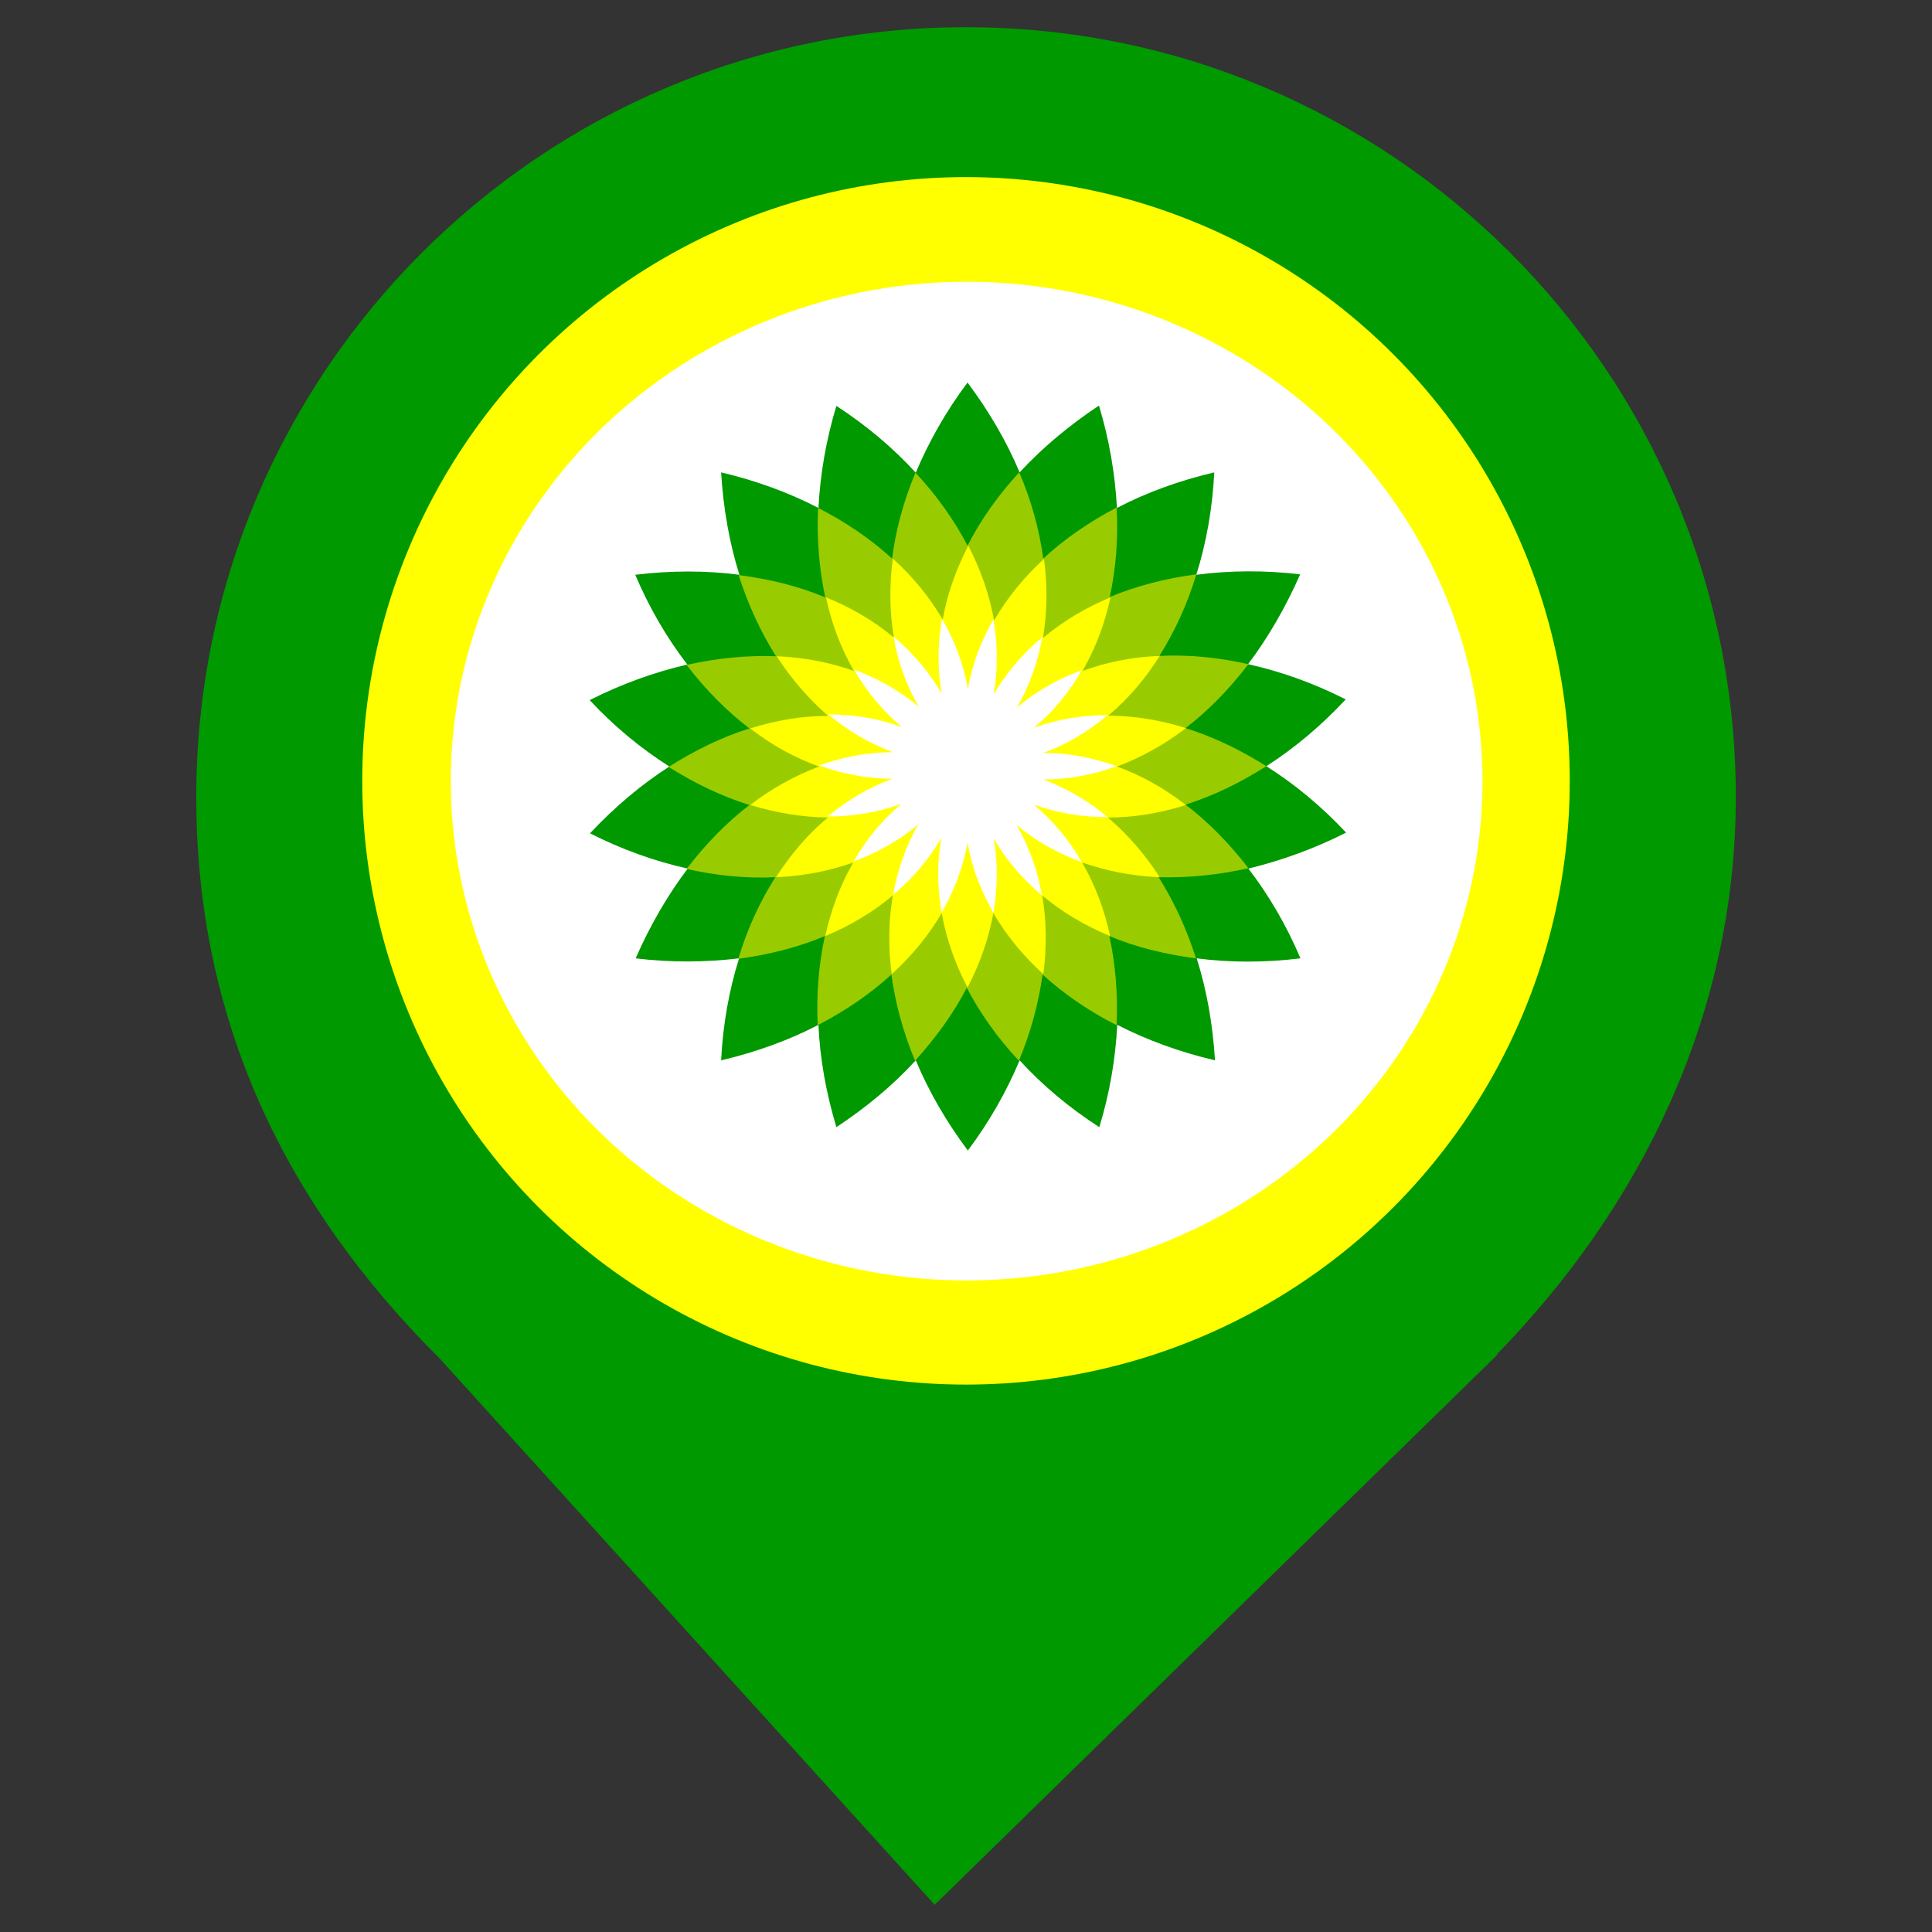 <?xml version="1.0" encoding="UTF-8" standalone="no"?><!-- Generator: Gravit.io --><svg xmlns="http://www.w3.org/2000/svg" xmlns:xlink="http://www.w3.org/1999/xlink" style="isolation:isolate" viewBox="0 0 24 24" width="24pt" height="24pt"><rect x="0" y="0" width="24" height="24" fill="#333333" stroke="none"/><defs><clipPath id="_clipPath_n3JFDTwkxilVnSJHX5VaUe0aSasnccSa"><rect width="24" height="24"/></clipPath></defs><g clip-path="url(#_clipPath_n3JFDTwkxilVnSJHX5VaUe0aSasnccSa)"><clipPath id="_clipPath_OM5z5urwln9lgUYSOBzAxO7wAxRiPbYi"><rect x="0" y="0" width="24" height="24" transform="matrix(1,0,0,1,0,0)" fill="rgb(255,255,255)"/></clipPath><g clip-path="url(#_clipPath_OM5z5urwln9lgUYSOBzAxO7wAxRiPbYi)"><g><path d=" M 18.593 16.825 C 20.37 15.006 21.563 12.624 21.563 9.901 C 21.563 4.623 17.278 0.338 12 0.338 C 6.722 0.338 2.438 4.623 2.438 9.901 C 2.438 12.657 3.526 14.954 5.474 16.888 L 5.473 16.888 L 11.611 23.662 L 18.605 16.825 L 18.593 16.825 L 18.593 16.825 Z " fill="rgb(0,153,0)"/></g></g><clipPath id="_clipPath_sVZn3RqtMoerdHwvPIyN3Vmt4sj5lt8r"><rect x="2.769" y="0" width="18.462" height="24" transform="matrix(1,0,0,1,0,0)" fill="rgb(255,255,255)"/></clipPath><g clip-path="url(#_clipPath_sVZn3RqtMoerdHwvPIyN3Vmt4sj5lt8r)"><g><circle vector-effect="non-scaling-stroke" cx="12" cy="9.7" r="7.5" fill="rgb(255,255,0)"/><ellipse vector-effect="non-scaling-stroke" cx="12.008" cy="9.703" rx="6.408" ry="6.203" fill="rgb(255,255,255)"/></g></g><rect x="2.769" y="0" width="18.462" height="24" transform="matrix(1,0,0,1,0,0)" fill="none"/><rect x="2.769" y="0" width="18.462" height="24" transform="matrix(1,0,0,1,0,0)" fill="none"/><rect x="2.769" y="0" width="18.462" height="24" transform="matrix(1,0,0,1,0,0)" fill="none"/><clipPath id="_clipPath_xV0m8C9Jk8B89zcIrqqMlEievsIxqDUZ"><rect x="6.769" y="1" width="18.462" height="24" transform="matrix(1,0,0,1,0,0)" fill="rgb(255,255,255)"/></clipPath><g clip-path="url(#_clipPath_xV0m8C9Jk8B89zcIrqqMlEievsIxqDUZ)"><g><g><g><path d=" M 16.722 10.343 C 16.418 10.018 16.084 9.741 15.731 9.518 C 16.079 9.295 16.414 9.014 16.717 8.688 C 16.32 8.487 15.91 8.34 15.504 8.251 C 15.754 7.92 15.972 7.541 16.151 7.135 C 15.709 7.082 15.276 7.086 14.861 7.14 C 14.986 6.742 15.062 6.314 15.084 5.868 C 14.651 5.97 14.241 6.118 13.875 6.31 C 13.853 5.895 13.781 5.466 13.652 5.038 C 13.282 5.283 12.947 5.564 12.666 5.868 C 12.505 5.484 12.286 5.109 12.019 4.752 C 11.751 5.109 11.537 5.489 11.376 5.872 C 11.095 5.564 10.76 5.283 10.39 5.042 L 10.39 5.042 C 10.261 5.466 10.189 5.895 10.167 6.31 C 9.797 6.118 9.391 5.97 8.958 5.868 C 8.985 6.314 9.06 6.742 9.185 7.14 C 8.77 7.086 8.338 7.086 7.891 7.14 C 8.065 7.55 8.284 7.925 8.538 8.255 C 8.132 8.349 7.722 8.496 7.325 8.697 C 7.628 9.023 7.963 9.299 8.315 9.522 C 7.967 9.745 7.633 10.027 7.329 10.352 C 7.726 10.553 8.137 10.7 8.543 10.79 C 8.293 11.12 8.074 11.499 7.896 11.905 C 8.338 11.959 8.77 11.954 9.181 11.905 C 9.056 12.302 8.98 12.731 8.958 13.172 C 9.391 13.07 9.801 12.922 10.167 12.731 C 10.185 13.146 10.261 13.574 10.39 14.002 C 10.76 13.757 11.095 13.48 11.376 13.172 C 11.537 13.556 11.755 13.935 12.023 14.292 C 12.291 13.935 12.505 13.556 12.666 13.172 C 12.947 13.48 13.282 13.761 13.656 14.002 C 13.786 13.578 13.857 13.15 13.879 12.731 C 14.25 12.922 14.66 13.07 15.093 13.172 C 15.066 12.726 14.991 12.302 14.866 11.905 C 15.276 11.959 15.713 11.959 16.155 11.905 C 15.981 11.495 15.762 11.12 15.508 10.79 C 15.914 10.691 16.325 10.544 16.722 10.343 Z " fill="rgb(0,153,0)"/><path d=" M 15.508 10.785 C 15.276 10.482 15.013 10.214 14.727 9.995 C 15.071 9.888 15.406 9.723 15.731 9.518 C 15.406 9.313 15.071 9.152 14.727 9.045 C 15.013 8.826 15.272 8.558 15.508 8.251 C 15.133 8.166 14.763 8.13 14.402 8.148 C 14.593 7.845 14.75 7.505 14.861 7.135 C 14.482 7.184 14.12 7.278 13.786 7.416 C 13.862 7.064 13.893 6.693 13.871 6.305 C 13.531 6.484 13.224 6.693 12.96 6.939 C 12.911 6.582 12.813 6.22 12.661 5.868 C 12.398 6.153 12.184 6.457 12.019 6.778 C 11.854 6.461 11.635 6.153 11.372 5.872 C 11.225 6.225 11.126 6.586 11.082 6.939 C 10.818 6.698 10.506 6.484 10.163 6.31 C 10.145 6.693 10.176 7.068 10.252 7.421 C 9.922 7.282 9.56 7.193 9.176 7.144 C 9.292 7.51 9.449 7.849 9.64 8.152 C 9.283 8.139 8.909 8.175 8.529 8.26 C 8.761 8.563 9.025 8.831 9.31 9.049 C 8.967 9.156 8.632 9.321 8.306 9.527 C 8.632 9.732 8.967 9.893 9.31 10 C 9.025 10.218 8.766 10.486 8.529 10.794 C 8.904 10.879 9.275 10.914 9.632 10.897 C 9.44 11.2 9.283 11.539 9.172 11.91 C 9.551 11.86 9.917 11.767 10.247 11.628 C 10.171 11.976 10.14 12.351 10.158 12.735 C 10.502 12.557 10.81 12.347 11.073 12.106 C 11.122 12.463 11.22 12.824 11.367 13.177 C 11.626 12.891 11.845 12.588 12.01 12.271 C 12.175 12.588 12.394 12.896 12.657 13.177 C 12.804 12.824 12.902 12.463 12.951 12.106 C 13.215 12.347 13.527 12.561 13.871 12.735 C 13.888 12.351 13.857 11.976 13.781 11.628 C 14.111 11.767 14.477 11.856 14.857 11.905 C 14.741 11.539 14.584 11.2 14.393 10.897 C 14.758 10.906 15.133 10.87 15.508 10.785 Z " fill="rgb(153,204,0)"/><path d=" M 13.875 9.522 C 14.174 9.411 14.464 9.25 14.732 9.045 C 14.41 8.942 14.085 8.893 13.768 8.889 C 14.013 8.683 14.228 8.434 14.406 8.148 C 14.071 8.161 13.746 8.224 13.447 8.335 C 13.607 8.059 13.723 7.751 13.795 7.421 C 13.482 7.55 13.201 7.72 12.956 7.925 C 13.009 7.608 13.014 7.278 12.969 6.943 C 12.719 7.171 12.51 7.43 12.349 7.706 C 12.291 7.389 12.184 7.077 12.028 6.778 C 11.876 7.077 11.764 7.385 11.711 7.697 C 11.55 7.421 11.341 7.166 11.091 6.939 C 11.046 7.273 11.05 7.604 11.104 7.92 C 10.859 7.715 10.573 7.546 10.261 7.421 C 10.332 7.751 10.448 8.059 10.609 8.335 C 10.31 8.228 9.984 8.166 9.649 8.152 C 9.832 8.438 10.046 8.683 10.287 8.893 C 9.966 8.893 9.64 8.947 9.319 9.049 C 9.587 9.255 9.872 9.415 10.176 9.522 C 9.877 9.634 9.587 9.794 9.319 10 C 9.64 10.098 9.966 10.151 10.283 10.156 C 10.038 10.361 9.823 10.611 9.64 10.897 C 9.975 10.883 10.301 10.821 10.6 10.714 C 10.439 10.99 10.323 11.303 10.252 11.628 C 10.564 11.499 10.845 11.329 11.091 11.124 C 11.037 11.441 11.033 11.767 11.077 12.101 C 11.327 11.874 11.537 11.619 11.698 11.343 C 11.755 11.66 11.863 11.968 12.019 12.267 C 12.175 11.968 12.282 11.66 12.34 11.343 C 12.501 11.619 12.71 11.874 12.96 12.101 C 13.005 11.767 13 11.437 12.947 11.124 C 13.192 11.329 13.478 11.499 13.79 11.628 C 13.719 11.298 13.603 10.99 13.442 10.714 C 13.746 10.821 14.067 10.883 14.406 10.897 C 14.223 10.611 14.009 10.366 13.763 10.156 C 14.085 10.156 14.41 10.102 14.732 10 C 14.46 9.79 14.174 9.629 13.875 9.522 Z " fill="rgb(255,255,0)"/><path d=" M 12.96 9.683 C 13.273 9.683 13.58 9.625 13.871 9.518 C 13.576 9.411 13.273 9.353 12.96 9.353 C 13.255 9.246 13.522 9.085 13.759 8.884 C 13.447 8.884 13.139 8.933 12.844 9.04 C 13.085 8.84 13.282 8.599 13.438 8.326 C 13.143 8.434 12.875 8.585 12.635 8.786 C 12.791 8.514 12.893 8.219 12.947 7.916 C 12.706 8.117 12.505 8.353 12.344 8.625 C 12.398 8.318 12.394 8.005 12.34 7.697 C 12.184 7.965 12.077 8.255 12.023 8.558 C 11.97 8.251 11.858 7.956 11.702 7.688 C 11.648 7.996 11.644 8.309 11.698 8.616 C 11.541 8.344 11.336 8.108 11.1 7.907 C 11.153 8.215 11.256 8.509 11.412 8.777 C 11.171 8.576 10.899 8.425 10.609 8.318 C 10.765 8.59 10.961 8.826 11.202 9.031 C 10.908 8.924 10.6 8.875 10.292 8.875 C 10.528 9.076 10.796 9.232 11.091 9.344 C 10.778 9.344 10.47 9.402 10.176 9.509 C 10.47 9.616 10.774 9.674 11.086 9.674 C 10.792 9.781 10.524 9.942 10.283 10.143 C 10.595 10.143 10.903 10.093 11.198 9.986 C 10.957 10.187 10.76 10.428 10.604 10.7 C 10.899 10.593 11.171 10.442 11.407 10.241 C 11.251 10.513 11.149 10.807 11.095 11.115 C 11.336 10.914 11.537 10.678 11.693 10.41 C 11.639 10.718 11.644 11.031 11.698 11.334 C 11.854 11.066 11.965 10.772 12.019 10.468 C 12.072 10.776 12.184 11.066 12.34 11.338 C 12.394 11.031 12.398 10.723 12.344 10.415 C 12.501 10.687 12.706 10.923 12.942 11.12 C 12.889 10.812 12.786 10.522 12.63 10.25 C 12.871 10.45 13.143 10.602 13.438 10.709 C 13.282 10.437 13.085 10.201 12.844 9.995 C 13.139 10.102 13.447 10.151 13.759 10.151 C 13.522 9.951 13.255 9.794 12.96 9.683 Z " fill="rgb(255,255,255)"/></g></g></g></g></g></svg>